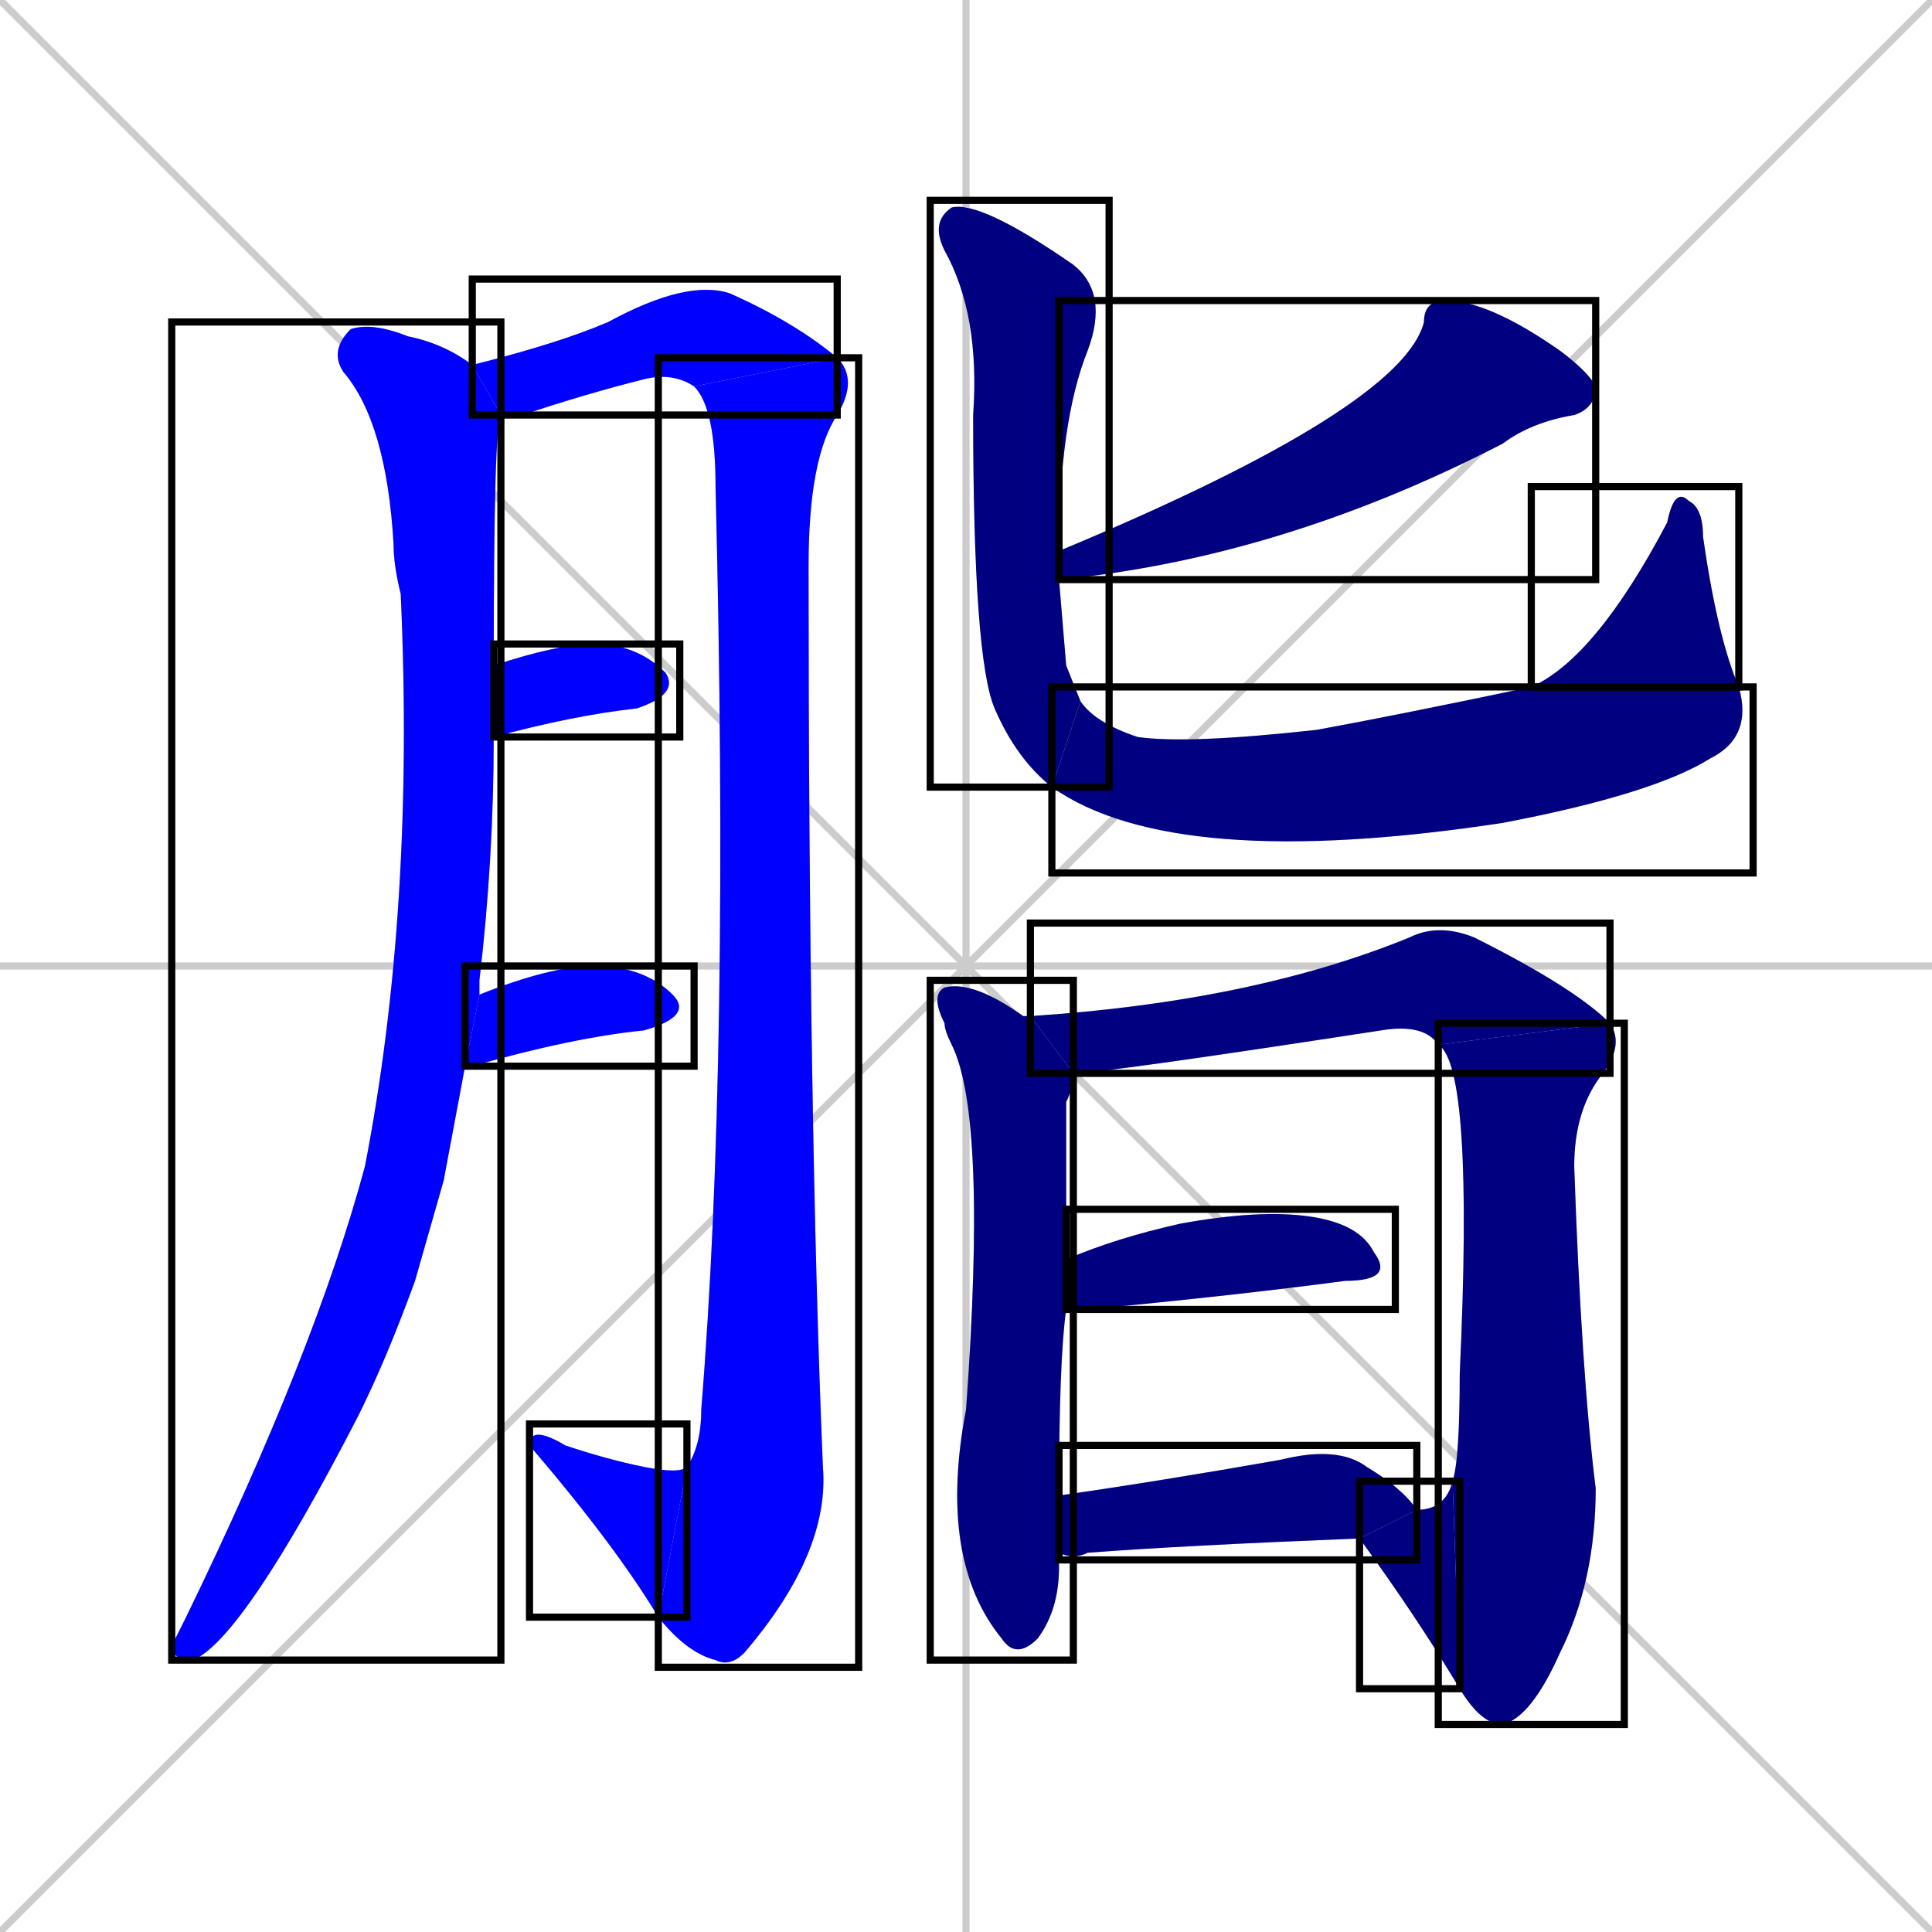 <svg xmlns="http://www.w3.org/2000/svg" xmlns:xlink="http://www.w3.org/1999/xlink" width="270" height="270"><defs><clipPath id="clip-mask-1"><use xlink:href="#rect-1" /></clipPath><clipPath id="clip-mask-2"><use xlink:href="#rect-2" /></clipPath><clipPath id="clip-mask-3"><use xlink:href="#rect-3" /></clipPath><clipPath id="clip-mask-4"><use xlink:href="#rect-4" /></clipPath><clipPath id="clip-mask-5"><use xlink:href="#rect-5" /></clipPath><clipPath id="clip-mask-6"><use xlink:href="#rect-6" /></clipPath><clipPath id="clip-mask-7"><use xlink:href="#rect-7" /></clipPath><clipPath id="clip-mask-8"><use xlink:href="#rect-8" /></clipPath><clipPath id="clip-mask-9"><use xlink:href="#rect-9" /></clipPath><clipPath id="clip-mask-10"><use xlink:href="#rect-10" /></clipPath><clipPath id="clip-mask-11"><use xlink:href="#rect-11" /></clipPath><clipPath id="clip-mask-12"><use xlink:href="#rect-12" /></clipPath><clipPath id="clip-mask-13"><use xlink:href="#rect-13" /></clipPath><clipPath id="clip-mask-14"><use xlink:href="#rect-14" /></clipPath><clipPath id="clip-mask-15"><use xlink:href="#rect-15" /></clipPath><clipPath id="clip-mask-16"><use xlink:href="#rect-16" /></clipPath></defs><path d="M 0 0 L 270 270 M 270 0 L 0 270 M 135 0 L 135 270 M 0 135 L 270 135" stroke="#CCCCCC" /><path d="M 62 165 L 58 179 Q 54 190 50 198 Q 34 229 27 232 Q 24 232 24 230 Q 25 228 26 226 Q 44 189 51 163 Q 58 127 56 83 Q 55 79 55 76 Q 54 59 48 52 Q 46 49 49 46 Q 52 45 57 47 Q 62 48 66 51 L 70 58 Q 69 59 69 93 L 69 103 Q 69 120 67 137 Q 67 138 67 139 L 65 149" fill="#CCCCCC"/><path d="M 66 51 Q 78 48 85 45 Q 96 39 102 41 Q 111 45 117 50 L 97 54 Q 94 52 90 53 Q 82 55 73 58 Q 72 58 70 58" fill="#CCCCCC"/><path d="M 117 50 Q 120 53 117 58 Q 113 64 113 79 Q 113 157 115 205 Q 116 217 104 231 Q 102 233 100 232 Q 96 231 92 226 L 96 205 Q 98 202 98 197 Q 102 148 100 68 Q 100 57 97 54" fill="#CCCCCC"/><path d="M 92 226 Q 86 216 74 202 Q 74 199 79 202 Q 85 204 90 205 Q 95 206 96 205" fill="#CCCCCC"/><path d="M 69 93 Q 78 90 83 90 Q 89 90 93 94 Q 95 97 89 99 Q 80 100 69 103" fill="#CCCCCC"/><path d="M 67 139 Q 77 135 83 135 Q 90 135 94 139 Q 97 142 90 144 Q 80 145 66 149 Q 65 149 65 149" fill="#CCCCCC"/><path d="M 148 77 Q 196 57 199 45 Q 199 42 202 42 Q 208 42 218 49 Q 222 52 223 54 Q 223 57 220 58 Q 214 59 210 62 Q 179 78 148 81" fill="#CCCCCC"/><path d="M 149 93 L 151 98 L 147 110 Q 142 106 139 99 Q 136 92 136 58 Q 137 44 132 35 Q 130 31 133 29 Q 137 28 150 37 Q 155 41 152 49 Q 148 59 148 77 L 148 81" fill="#CCCCCC"/><path d="M 151 98 Q 153 101 159 103 Q 166 104 184 102 Q 195 100 214 96 L 243 96 Q 245 103 239 106 Q 231 111 210 115 Q 164 122 147 110" fill="#CCCCCC"/><path d="M 214 96 Q 223 92 233 73 Q 234 68 236 70 Q 238 71 238 75 Q 240 89 243 96" fill="#CCCCCC"/><path d="M 148 218 L 148 219 Q 148 225 145 229 Q 142 232 140 229 Q 131 218 135 197 Q 138 156 133 146 Q 132 144 132 143 Q 130 139 132 138 Q 136 137 143 142 Q 144 142 144 142 L 150 150 Q 150 152 149 154 Q 149 156 149 176 L 149 183 Q 148 190 148 209 L 148 217" fill="#CCCCCC"/><path d="M 201 146 Q 199 143 193 144 Q 154 150 150 150 L 144 142 Q 175 140 197 131 Q 201 129 206 131 Q 220 138 225 143" fill="#CCCCCC"/><path d="M 203 207 Q 204 204 204 192 Q 206 149 201 146 L 225 143 Q 227 146 224 150 Q 220 155 220 163 Q 221 192 223 208 Q 223 221 218 231 Q 214 240 210 241 Q 207 241 204 236" fill="#CCCCCC"/><path d="M 198 211 Q 202 211 203 207 L 204 236 Q 198 226 190 215" fill="#CCCCCC"/><path d="M 149 176 Q 156 173 165 171 Q 176 169 183 170 Q 190 171 192 175 Q 195 179 188 179 Q 173 181 152 183 Q 149 183 149 183" fill="#CCCCCC"/><path d="M 148 209 Q 162 207 179 204 Q 187 202 191 205 Q 196 208 198 211 L 190 215 Q 165 216 152 217 Q 150 218 148 217" fill="#CCCCCC"/><path d="M 62 165 L 58 179 Q 54 190 50 198 Q 34 229 27 232 Q 24 232 24 230 Q 25 228 26 226 Q 44 189 51 163 Q 58 127 56 83 Q 55 79 55 76 Q 54 59 48 52 Q 46 49 49 46 Q 52 45 57 47 Q 62 48 66 51 L 70 58 Q 69 59 69 93 L 69 103 Q 69 120 67 137 Q 67 138 67 139 L 65 149" fill="#0000ff" clip-path="url(#clip-mask-1)" /><path d="M 66 51 Q 78 48 85 45 Q 96 39 102 41 Q 111 45 117 50 L 97 54 Q 94 52 90 53 Q 82 55 73 58 Q 72 58 70 58" fill="#0000ff" clip-path="url(#clip-mask-2)" /><path d="M 117 50 Q 120 53 117 58 Q 113 64 113 79 Q 113 157 115 205 Q 116 217 104 231 Q 102 233 100 232 Q 96 231 92 226 L 96 205 Q 98 202 98 197 Q 102 148 100 68 Q 100 57 97 54" fill="#0000ff" clip-path="url(#clip-mask-3)" /><path d="M 92 226 Q 86 216 74 202 Q 74 199 79 202 Q 85 204 90 205 Q 95 206 96 205" fill="#0000ff" clip-path="url(#clip-mask-4)" /><path d="M 69 93 Q 78 90 83 90 Q 89 90 93 94 Q 95 97 89 99 Q 80 100 69 103" fill="#0000ff" clip-path="url(#clip-mask-5)" /><path d="M 67 139 Q 77 135 83 135 Q 90 135 94 139 Q 97 142 90 144 Q 80 145 66 149 Q 65 149 65 149" fill="#0000ff" clip-path="url(#clip-mask-6)" /><path d="M 148 77 Q 196 57 199 45 Q 199 42 202 42 Q 208 42 218 49 Q 222 52 223 54 Q 223 57 220 58 Q 214 59 210 62 Q 179 78 148 81" fill="#000080" clip-path="url(#clip-mask-7)" /><path d="M 149 93 L 151 98 L 147 110 Q 142 106 139 99 Q 136 92 136 58 Q 137 44 132 35 Q 130 31 133 29 Q 137 28 150 37 Q 155 41 152 49 Q 148 59 148 77 L 148 81" fill="#000080" clip-path="url(#clip-mask-8)" /><path d="M 151 98 Q 153 101 159 103 Q 166 104 184 102 Q 195 100 214 96 L 243 96 Q 245 103 239 106 Q 231 111 210 115 Q 164 122 147 110" fill="#000080" clip-path="url(#clip-mask-9)" /><path d="M 214 96 Q 223 92 233 73 Q 234 68 236 70 Q 238 71 238 75 Q 240 89 243 96" fill="#000080" clip-path="url(#clip-mask-10)" /><path d="M 148 218 L 148 219 Q 148 225 145 229 Q 142 232 140 229 Q 131 218 135 197 Q 138 156 133 146 Q 132 144 132 143 Q 130 139 132 138 Q 136 137 143 142 Q 144 142 144 142 L 150 150 Q 150 152 149 154 Q 149 156 149 176 L 149 183 Q 148 190 148 209 L 148 217" fill="#000080" clip-path="url(#clip-mask-11)" /><path d="M 201 146 Q 199 143 193 144 Q 154 150 150 150 L 144 142 Q 175 140 197 131 Q 201 129 206 131 Q 220 138 225 143" fill="#000080" clip-path="url(#clip-mask-12)" /><path d="M 203 207 Q 204 204 204 192 Q 206 149 201 146 L 225 143 Q 227 146 224 150 Q 220 155 220 163 Q 221 192 223 208 Q 223 221 218 231 Q 214 240 210 241 Q 207 241 204 236" fill="#000080" clip-path="url(#clip-mask-13)" /><path d="M 198 211 Q 202 211 203 207 L 204 236 Q 198 226 190 215" fill="#000080" clip-path="url(#clip-mask-14)" /><path d="M 149 176 Q 156 173 165 171 Q 176 169 183 170 Q 190 171 192 175 Q 195 179 188 179 Q 173 181 152 183 Q 149 183 149 183" fill="#000080" clip-path="url(#clip-mask-15)" /><path d="M 148 209 Q 162 207 179 204 Q 187 202 191 205 Q 196 208 198 211 L 190 215 Q 165 216 152 217 Q 150 218 148 217" fill="#000080" clip-path="url(#clip-mask-16)" /><rect x="24" y="45" width="46" height="187" id="rect-1" fill="transparent" stroke="#000000"><animate attributeName="y" from="-142" to="45" dur="0.693" begin="0; animate16.end + 1s" id="animate1" fill="freeze"/></rect><rect x="66" y="39" width="51" height="19" id="rect-2" fill="transparent" stroke="#000000"><set attributeName="x" to="15" begin="0; animate16.end + 1s" /><animate attributeName="x" from="15" to="66" dur="0.189" begin="animate1.end + 0.5" id="animate2" fill="freeze"/></rect><rect x="92" y="50" width="28" height="183" id="rect-3" fill="transparent" stroke="#000000"><set attributeName="y" to="-133" begin="0; animate16.end + 1s" /><animate attributeName="y" from="-133" to="50" dur="0.678" begin="animate2.end" id="animate3" fill="freeze"/></rect><rect x="74" y="199" width="22" height="27" id="rect-4" fill="transparent" stroke="#000000"><set attributeName="x" to="96" begin="0; animate16.end + 1s" /><animate attributeName="x" from="96" to="74" dur="0.081" begin="animate3.end" id="animate4" fill="freeze"/></rect><rect x="69" y="90" width="26" height="13" id="rect-5" fill="transparent" stroke="#000000"><set attributeName="x" to="43" begin="0; animate16.end + 1s" /><animate attributeName="x" from="43" to="69" dur="0.096" begin="animate4.end + 0.5" id="animate5" fill="freeze"/></rect><rect x="65" y="135" width="32" height="14" id="rect-6" fill="transparent" stroke="#000000"><set attributeName="x" to="33" begin="0; animate16.end + 1s" /><animate attributeName="x" from="33" to="65" dur="0.119" begin="animate5.end + 0.5" id="animate6" fill="freeze"/></rect><rect x="148" y="42" width="75" height="39" id="rect-7" fill="transparent" stroke="#000000"><set attributeName="x" to="223" begin="0; animate16.end + 1s" /><animate attributeName="x" from="223" to="148" dur="0.278" begin="animate6.end + 0.5" id="animate7" fill="freeze"/></rect><rect x="130" y="28" width="25" height="82" id="rect-8" fill="transparent" stroke="#000000"><set attributeName="y" to="-54" begin="0; animate16.end + 1s" /><animate attributeName="y" from="-54" to="28" dur="0.304" begin="animate7.end + 0.5" id="animate8" fill="freeze"/></rect><rect x="147" y="96" width="98" height="26" id="rect-9" fill="transparent" stroke="#000000"><set attributeName="x" to="49" begin="0; animate16.end + 1s" /><animate attributeName="x" from="49" to="147" dur="0.363" begin="animate8.end" id="animate9" fill="freeze"/></rect><rect x="214" y="68" width="29" height="28" id="rect-10" fill="transparent" stroke="#000000"><set attributeName="y" to="96" begin="0; animate16.end + 1s" /><animate attributeName="y" from="96" to="68" dur="0.104" begin="animate9.end" id="animate10" fill="freeze"/></rect><rect x="130" y="137" width="20" height="95" id="rect-11" fill="transparent" stroke="#000000"><set attributeName="y" to="42" begin="0; animate16.end + 1s" /><animate attributeName="y" from="42" to="137" dur="0.352" begin="animate10.end + 0.5" id="animate11" fill="freeze"/></rect><rect x="144" y="129" width="81" height="21" id="rect-12" fill="transparent" stroke="#000000"><set attributeName="x" to="63" begin="0; animate16.end + 1s" /><animate attributeName="x" from="63" to="144" dur="0.300" begin="animate11.end + 0.5" id="animate12" fill="freeze"/></rect><rect x="201" y="143" width="26" height="98" id="rect-13" fill="transparent" stroke="#000000"><set attributeName="y" to="45" begin="0; animate16.end + 1s" /><animate attributeName="y" from="45" to="143" dur="0.363" begin="animate12.end" id="animate13" fill="freeze"/></rect><rect x="190" y="207" width="14" height="29" id="rect-14" fill="transparent" stroke="#000000"><set attributeName="x" to="204" begin="0; animate16.end + 1s" /><animate attributeName="x" from="204" to="190" dur="0.052" begin="animate13.end" id="animate14" fill="freeze"/></rect><rect x="149" y="169" width="46" height="14" id="rect-15" fill="transparent" stroke="#000000"><set attributeName="x" to="103" begin="0; animate16.end + 1s" /><animate attributeName="x" from="103" to="149" dur="0.170" begin="animate14.end + 0.5" id="animate15" fill="freeze"/></rect><rect x="148" y="202" width="50" height="16" id="rect-16" fill="transparent" stroke="#000000"><set attributeName="x" to="98" begin="0; animate16.end + 1s" /><animate attributeName="x" from="98" to="148" dur="0.185" begin="animate15.end + 0.5" id="animate16" fill="freeze"/></rect></svg>